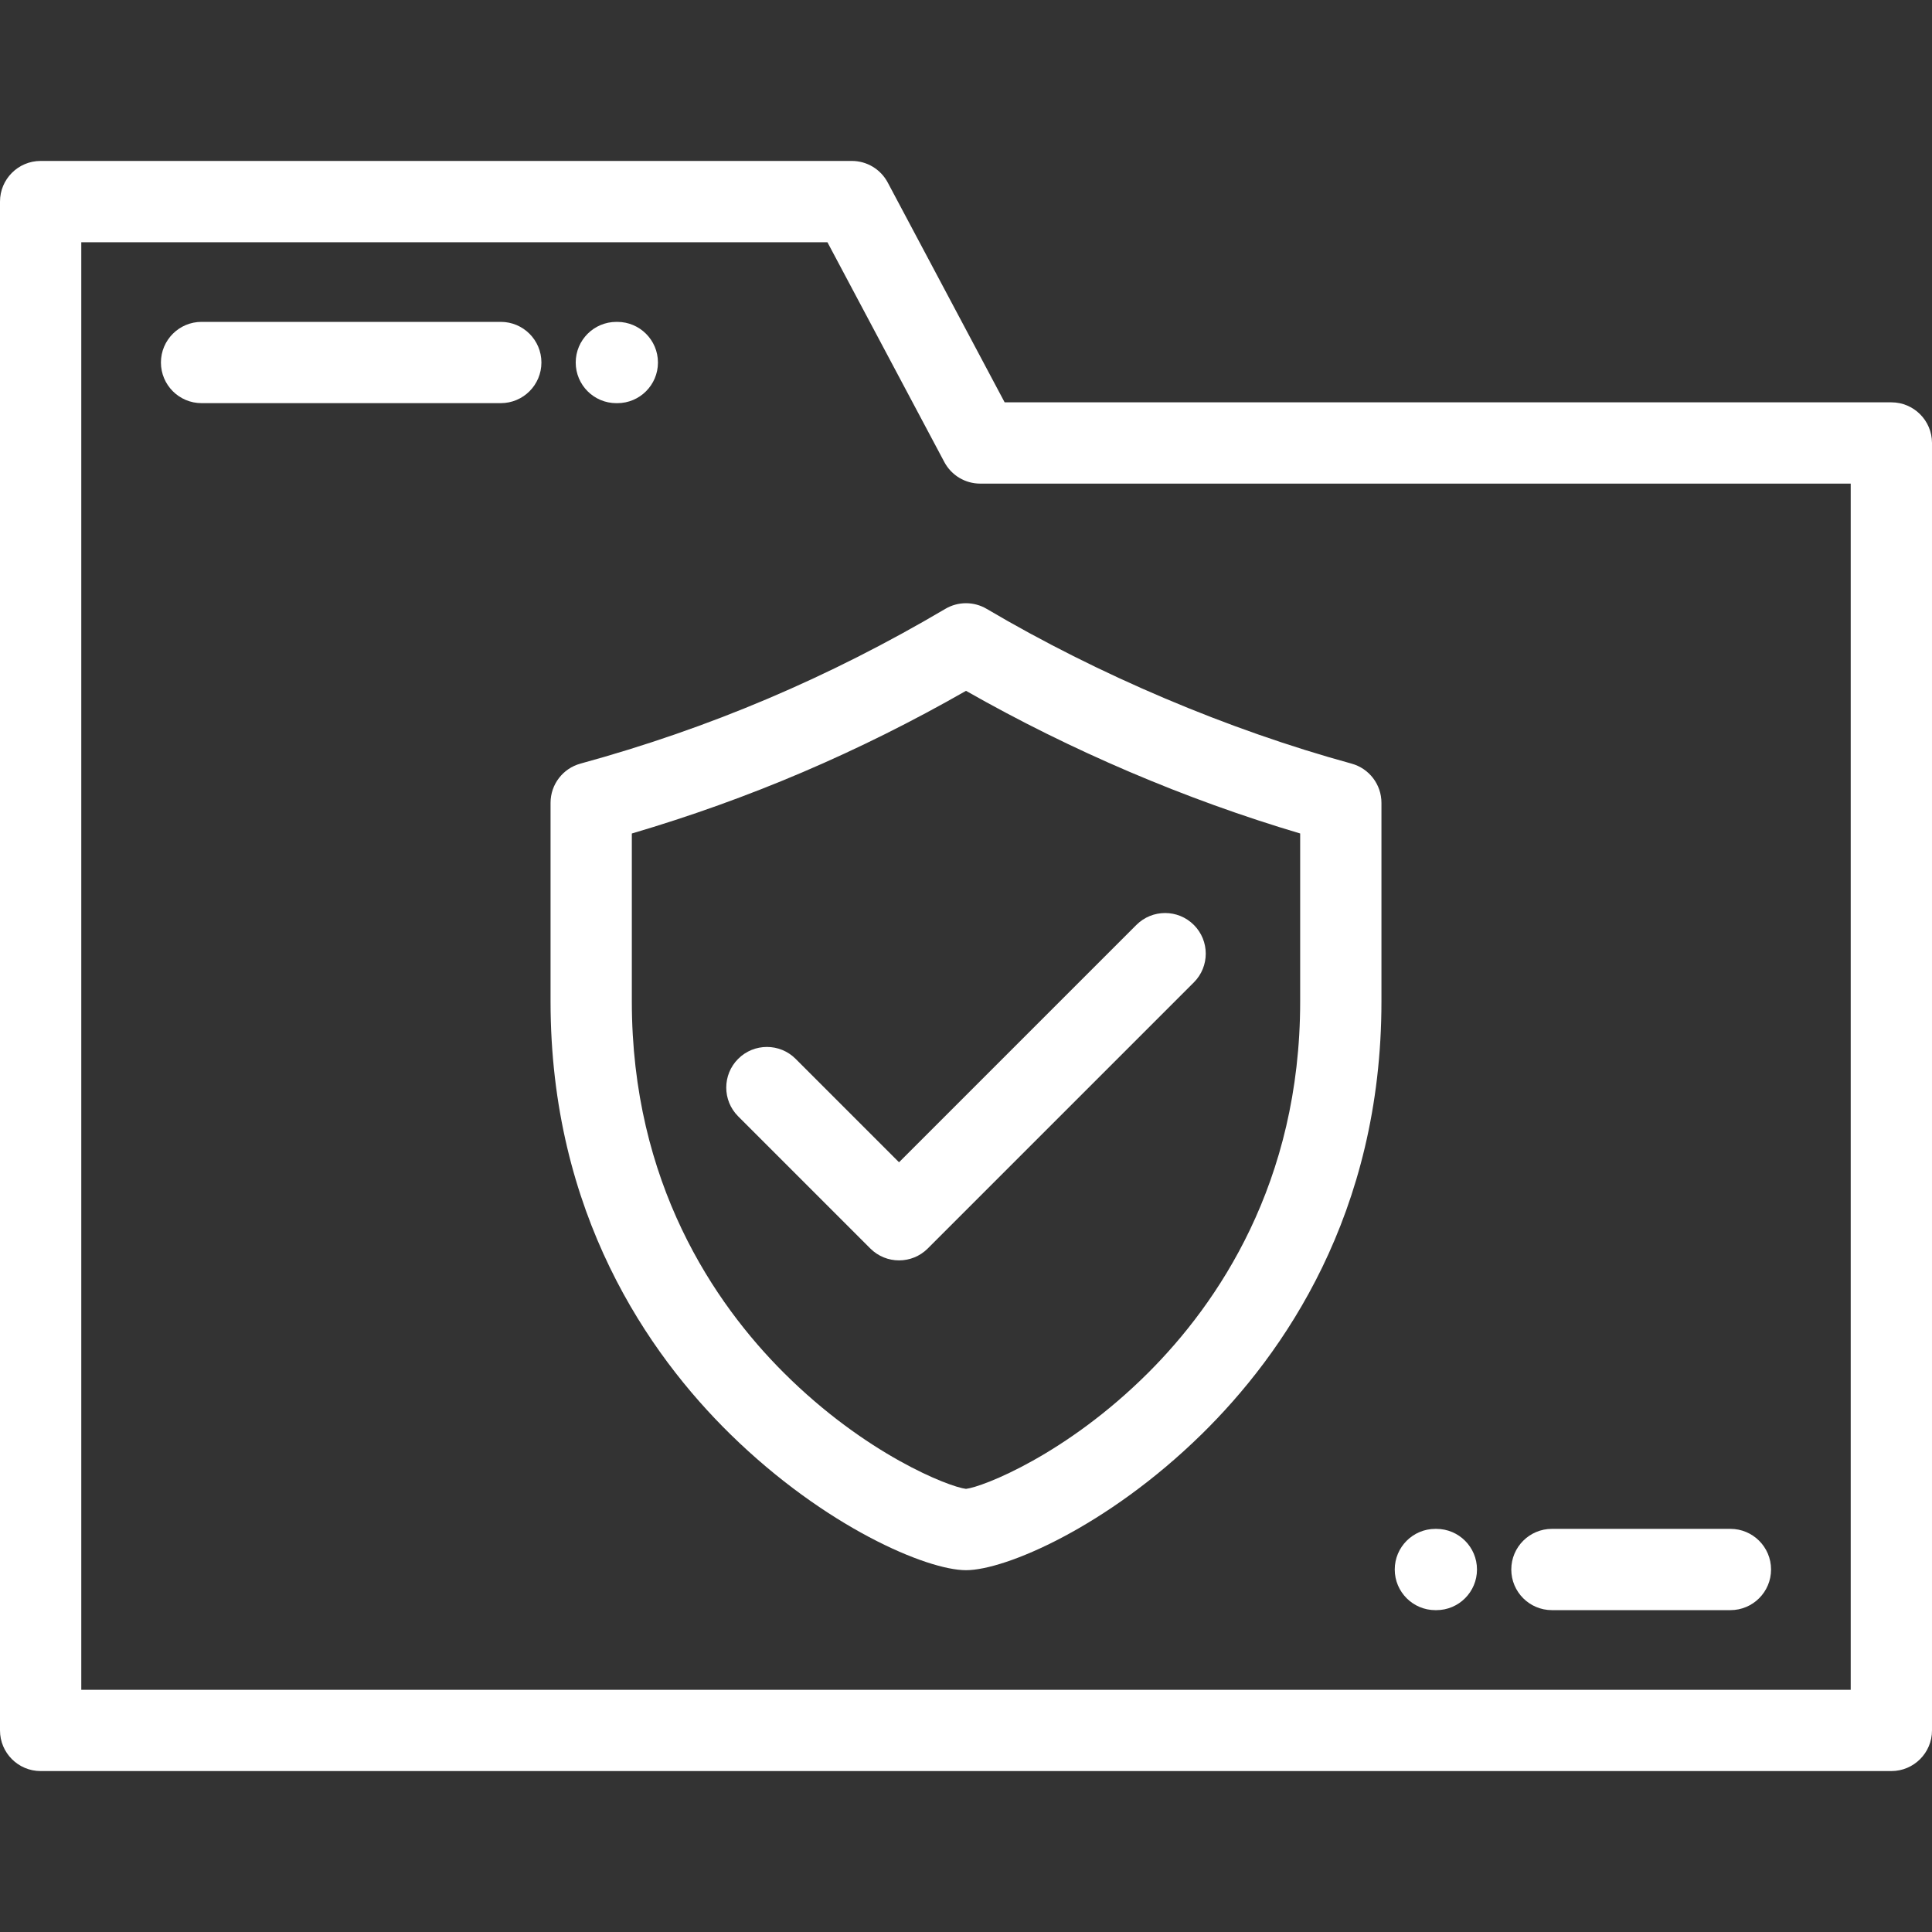 <?xml version="1.0"?>
<svg xmlns="http://www.w3.org/2000/svg" xmlns:xlink="http://www.w3.org/1999/xlink" xmlns:svgjs="http://svgjs.com/svgjs" version="1.1" width="512" height="512" x="0" y="0" viewBox="0 0 512 512" style="enable-background:new 0 0 512 512" xml:space="preserve" class=""><rect x="0" y="0" width="512" height="512" fill="#333333" stroke="none"/><g transform="matrix(1,0,0,1,8.526512829121202e-14,5.684341886080802e-14)">
<g xmlns="http://www.w3.org/2000/svg">
	<g>
		<g>
			<path d="M501.23,106.623H266.24l-30.986-58.259c-1.87-3.516-5.527-5.714-9.509-5.714H10.77C4.823,42.65,0,47.473,0,53.42v405.16     c0,5.946,4.823,10.77,10.77,10.77h490.46c5.947,0,10.77-4.824,10.77-10.77V117.393C512,111.446,507.177,106.623,501.23,106.623z      M21.54,447.811V64.191h197.734l30.986,58.26c1.87,3.515,5.527,5.712,9.509,5.712h230.69v319.647H21.54z" fill="#ffffff" data-original="#000000" style="" class=""/>
			<path d="M163.34,106.842h0.255c5.948,0,10.77-4.822,10.77-10.77c0-5.947-4.822-10.77-10.77-10.77h-0.255     c-5.947,0-10.77,4.823-10.77,10.77C152.57,102.021,157.393,106.842,163.34,106.842z" fill="#ffffff" data-original="#000000" style="" class=""/>
			<path d="M132.711,85.299H53.417c-5.947,0-10.77,4.823-10.77,10.77c0,5.948,4.823,10.77,10.77,10.77h79.294     c5.947,0,10.77-4.822,10.77-10.77C143.481,90.122,138.658,85.299,132.711,85.299z" fill="#ffffff" data-original="#000000" style="" class=""/>
			<path d="M358.173,202.366c-32.76-8.975-67.102-23.54-96.698-41.013c-3.378-1.994-7.572-1.994-10.951,0     c-30.889,18.236-62.52,31.651-96.697,41.013c-4.681,1.282-7.925,5.536-7.925,10.388v52.666c0,56.184,25.936,93.39,47.693,114.708     c25.059,24.552,52.051,35.989,62.405,35.989s37.347-11.437,62.405-35.989c21.756-21.318,47.693-58.524,47.693-114.708v-52.666     C366.097,207.902,362.852,203.649,358.173,202.366z M344.558,265.42c0,48.076-21.891,80.024-40.255,98.359     c-21.746,21.712-43.863,30.273-48.303,30.787c-4.44-0.514-26.557-9.075-48.303-30.787     c-18.364-18.335-40.255-50.283-40.255-98.359v-44.532c31.039-9.147,60.141-21.571,88.562-37.809     c27.799,15.83,58.146,28.782,88.555,37.802V265.42z" fill="#ffffff" data-original="#000000" style="" class=""/>
			<path d="M210.851,280.607c-4.207-4.206-11.024-4.206-15.232,0c-4.206,4.206-4.206,11.025,0,15.231l35.021,35.021     c2.103,2.103,4.859,3.155,7.615,3.155s5.512-1.051,7.615-3.155l70.513-70.512c4.206-4.206,4.206-11.025,0-15.232     c-4.206-4.206-11.023-4.205-15.232,0l-62.897,62.897L210.851,280.607z" fill="#ffffff" data-original="#000000" style="" class=""/>
			<path d="M380.647,405.166h-0.256c-5.947,0-10.77,4.822-10.77,10.77c0,5.947,4.823,10.77,10.77,10.77h0.256     c5.947,0,10.77-4.824,10.77-10.77C391.417,409.988,386.594,405.166,380.647,405.166z" fill="#ffffff" data-original="#000000" style="" class=""/>
			<path d="M458.579,405.164h-47.302c-5.948,0-10.77,4.822-10.77,10.77c0,5.947,4.823,10.77,10.77,10.77h47.302     c5.947,0,10.77-4.823,10.77-10.77C469.349,409.986,464.526,405.164,458.579,405.164z" fill="#ffffff" data-original="#000000" style="" class=""/>
		</g>
	</g>
</g>
<g xmlns="http://www.w3.org/2000/svg">
</g>
<g xmlns="http://www.w3.org/2000/svg">
</g>
<g xmlns="http://www.w3.org/2000/svg">
</g>
<g xmlns="http://www.w3.org/2000/svg">
</g>
<g xmlns="http://www.w3.org/2000/svg">
</g>
<g xmlns="http://www.w3.org/2000/svg">
</g>
<g xmlns="http://www.w3.org/2000/svg">
</g>
<g xmlns="http://www.w3.org/2000/svg">
</g>
<g xmlns="http://www.w3.org/2000/svg">
</g>
<g xmlns="http://www.w3.org/2000/svg">
</g>
<g xmlns="http://www.w3.org/2000/svg">
</g>
<g xmlns="http://www.w3.org/2000/svg">
</g>
<g xmlns="http://www.w3.org/2000/svg">
</g>
<g xmlns="http://www.w3.org/2000/svg">
</g>
<g xmlns="http://www.w3.org/2000/svg">
</g>
</g></svg>
